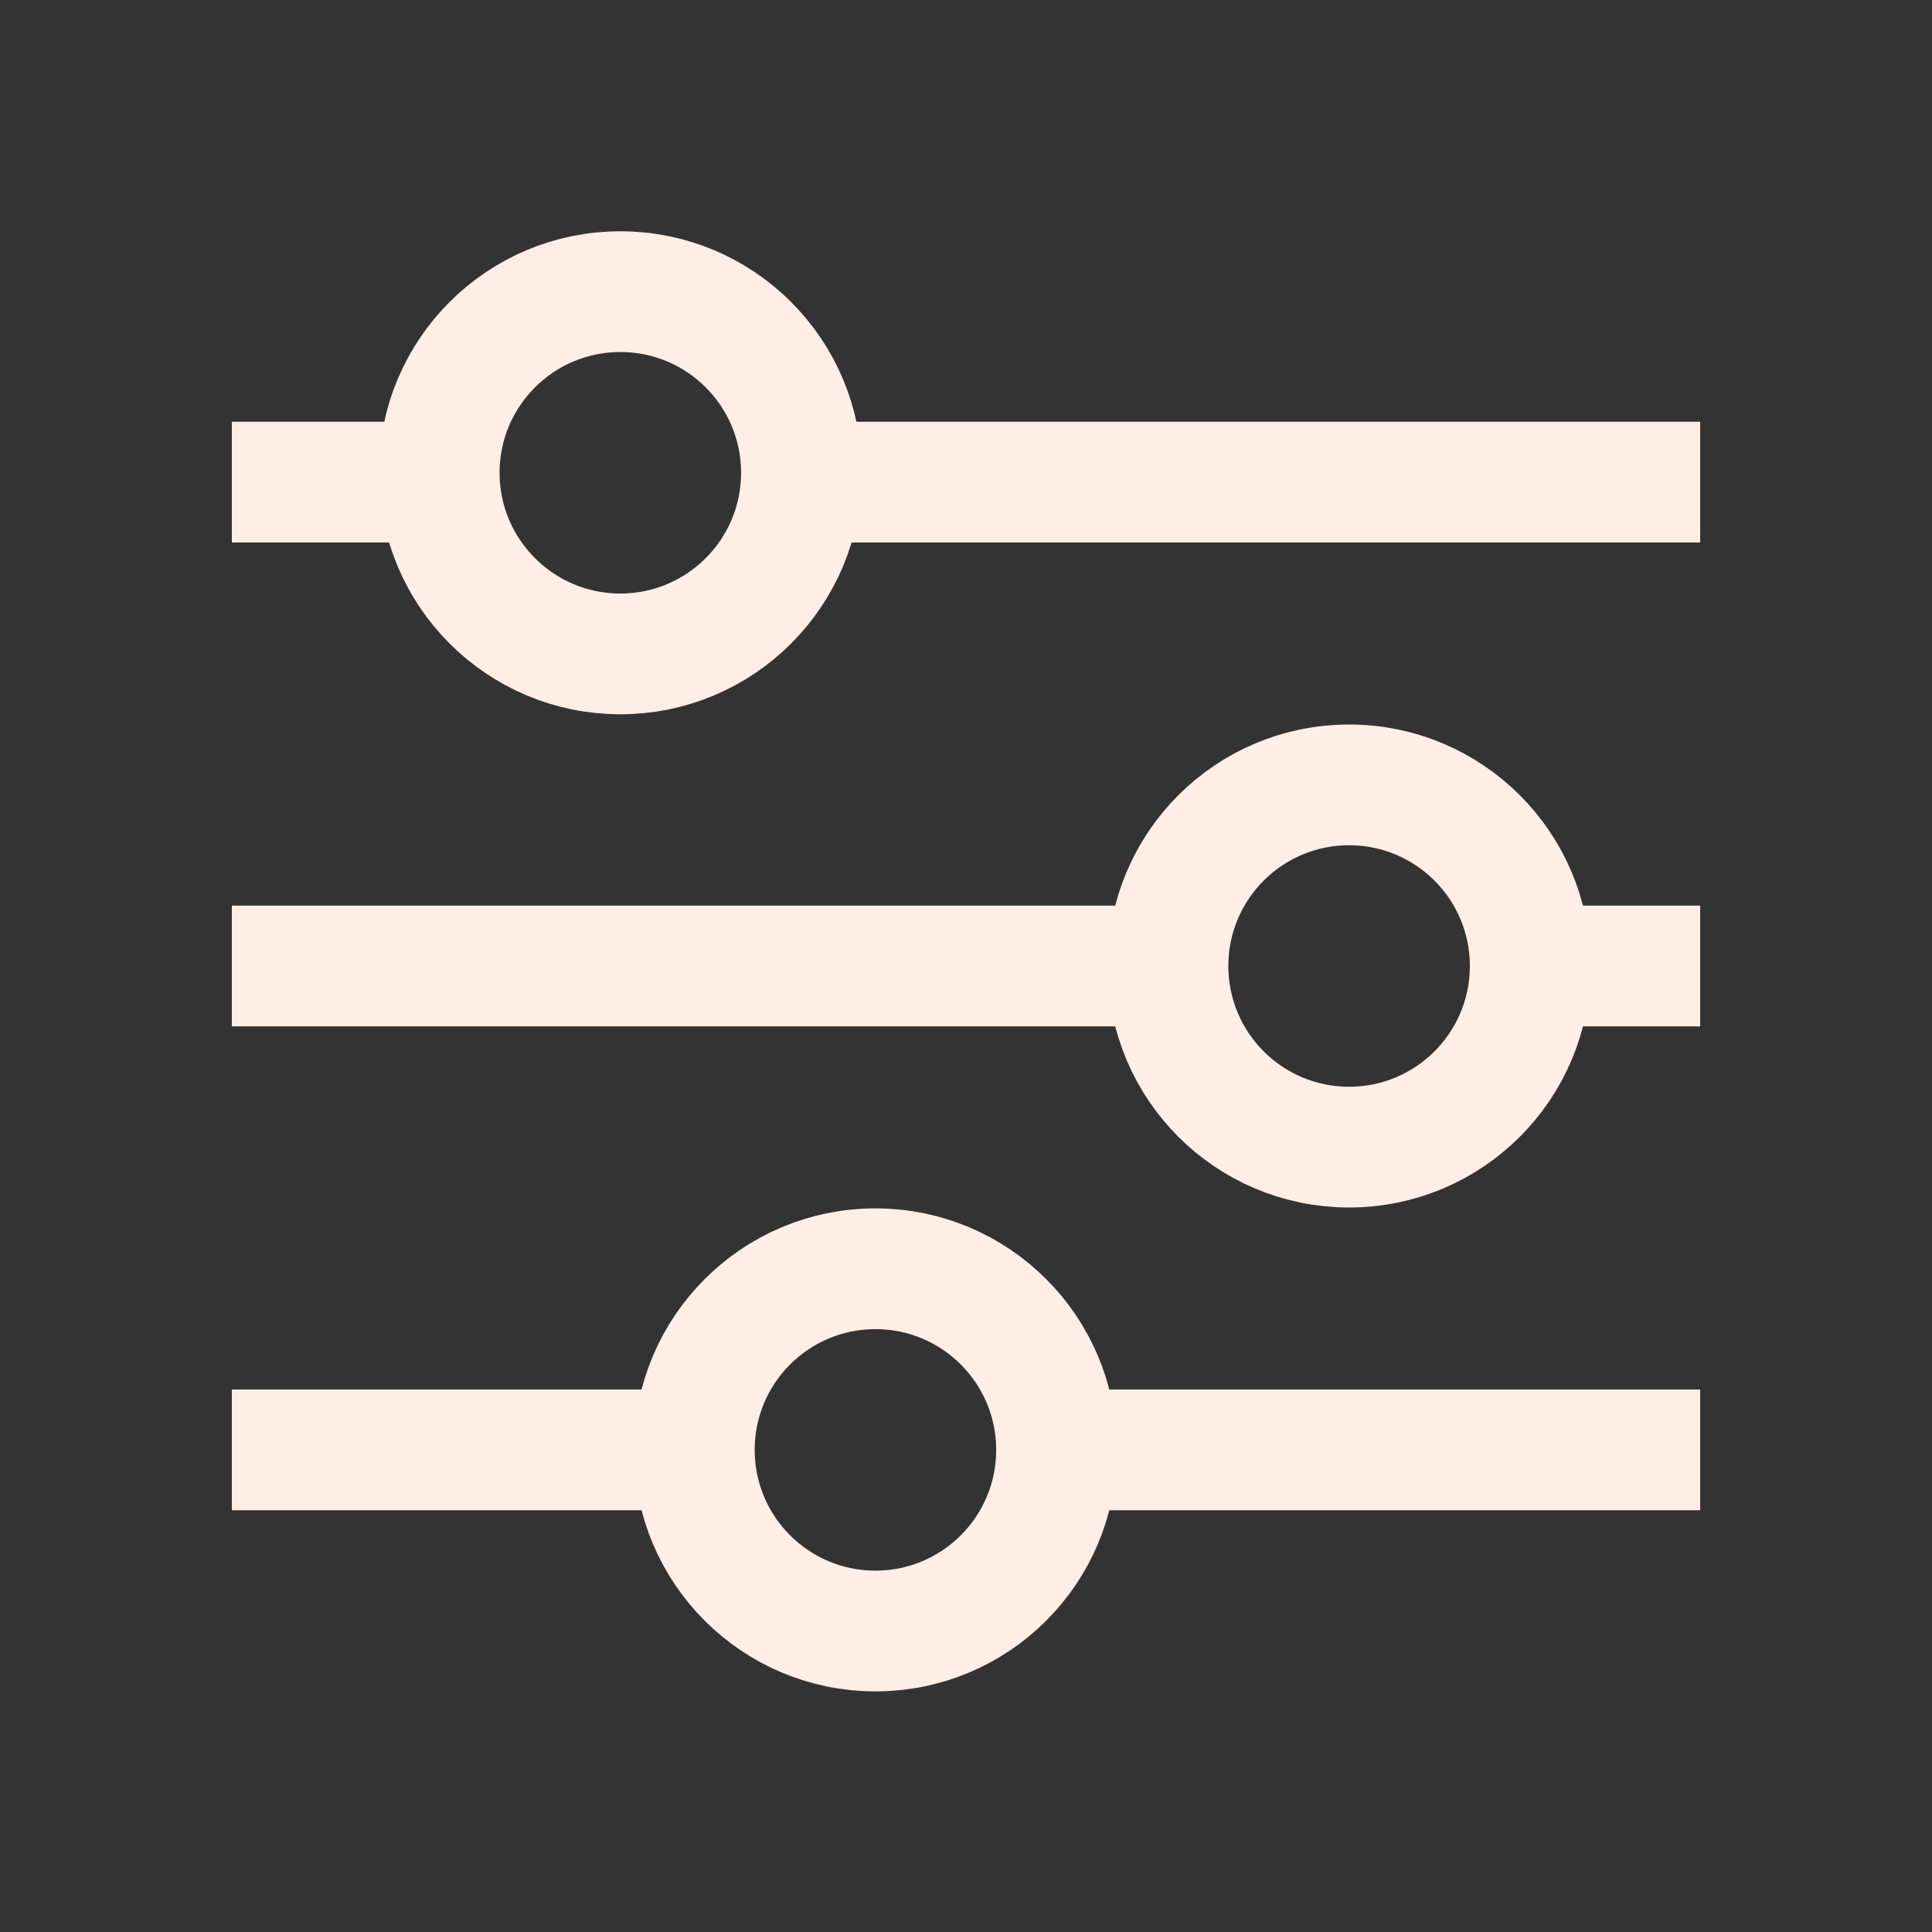 <svg width="24" height="24" viewBox="0 0 24 24" fill="none" xmlns="http://www.w3.org/2000/svg">
<rect x="0" y="0" width="24" height="24" fill="#333333" stroke="none"/>
<g id="Filter">
<path id="Vector" d="M19.009 12H21.12" stroke="#FFEEE5" stroke-width="1.5"/>
<path id="Vector_2" d="M2.88 12H14.509" stroke="#FFEEE5" stroke-width="1.5"/>
<path id="Vector_3" d="M9.953 5.989H21.12" stroke="#FFEEE5" stroke-width="1.5"/>
<path id="Vector_4" d="M2.88 5.989H5.46" stroke="#FFEEE5" stroke-width="1.5"/>
<path id="Vector_5" d="M13.125 18.011H21.12" stroke="#FFEEE5" stroke-width="1.5"/>
<path id="Vector_6" d="M2.88 18.011H8.625" stroke="#FFEEE5" stroke-width="1.5"/>
<path id="Vector_7" d="M7.706 8.123C8.949 8.123 9.956 7.115 9.956 5.873C9.956 4.63 8.949 3.623 7.706 3.623C6.464 3.623 5.456 4.63 5.456 5.873C5.456 7.115 6.464 8.123 7.706 8.123Z" stroke="#FFEEE5" stroke-width="1.5"/>
<path id="Vector_8" d="M16.759 14.25C18.001 14.25 19.009 13.243 19.009 12C19.009 10.757 18.001 9.75 16.759 9.75C15.516 9.75 14.509 10.757 14.509 12C14.509 13.243 15.516 14.25 16.759 14.25Z" stroke="#FFEEE5" stroke-width="1.5"/>
<path id="Vector_9" d="M10.875 20.261C12.118 20.261 13.125 19.254 13.125 18.011C13.125 16.769 12.118 15.761 10.875 15.761C9.632 15.761 8.625 16.769 8.625 18.011C8.625 19.254 9.632 20.261 10.875 20.261Z" stroke="#FFEEE5" stroke-width="1.5"/>
</g>
</svg>
